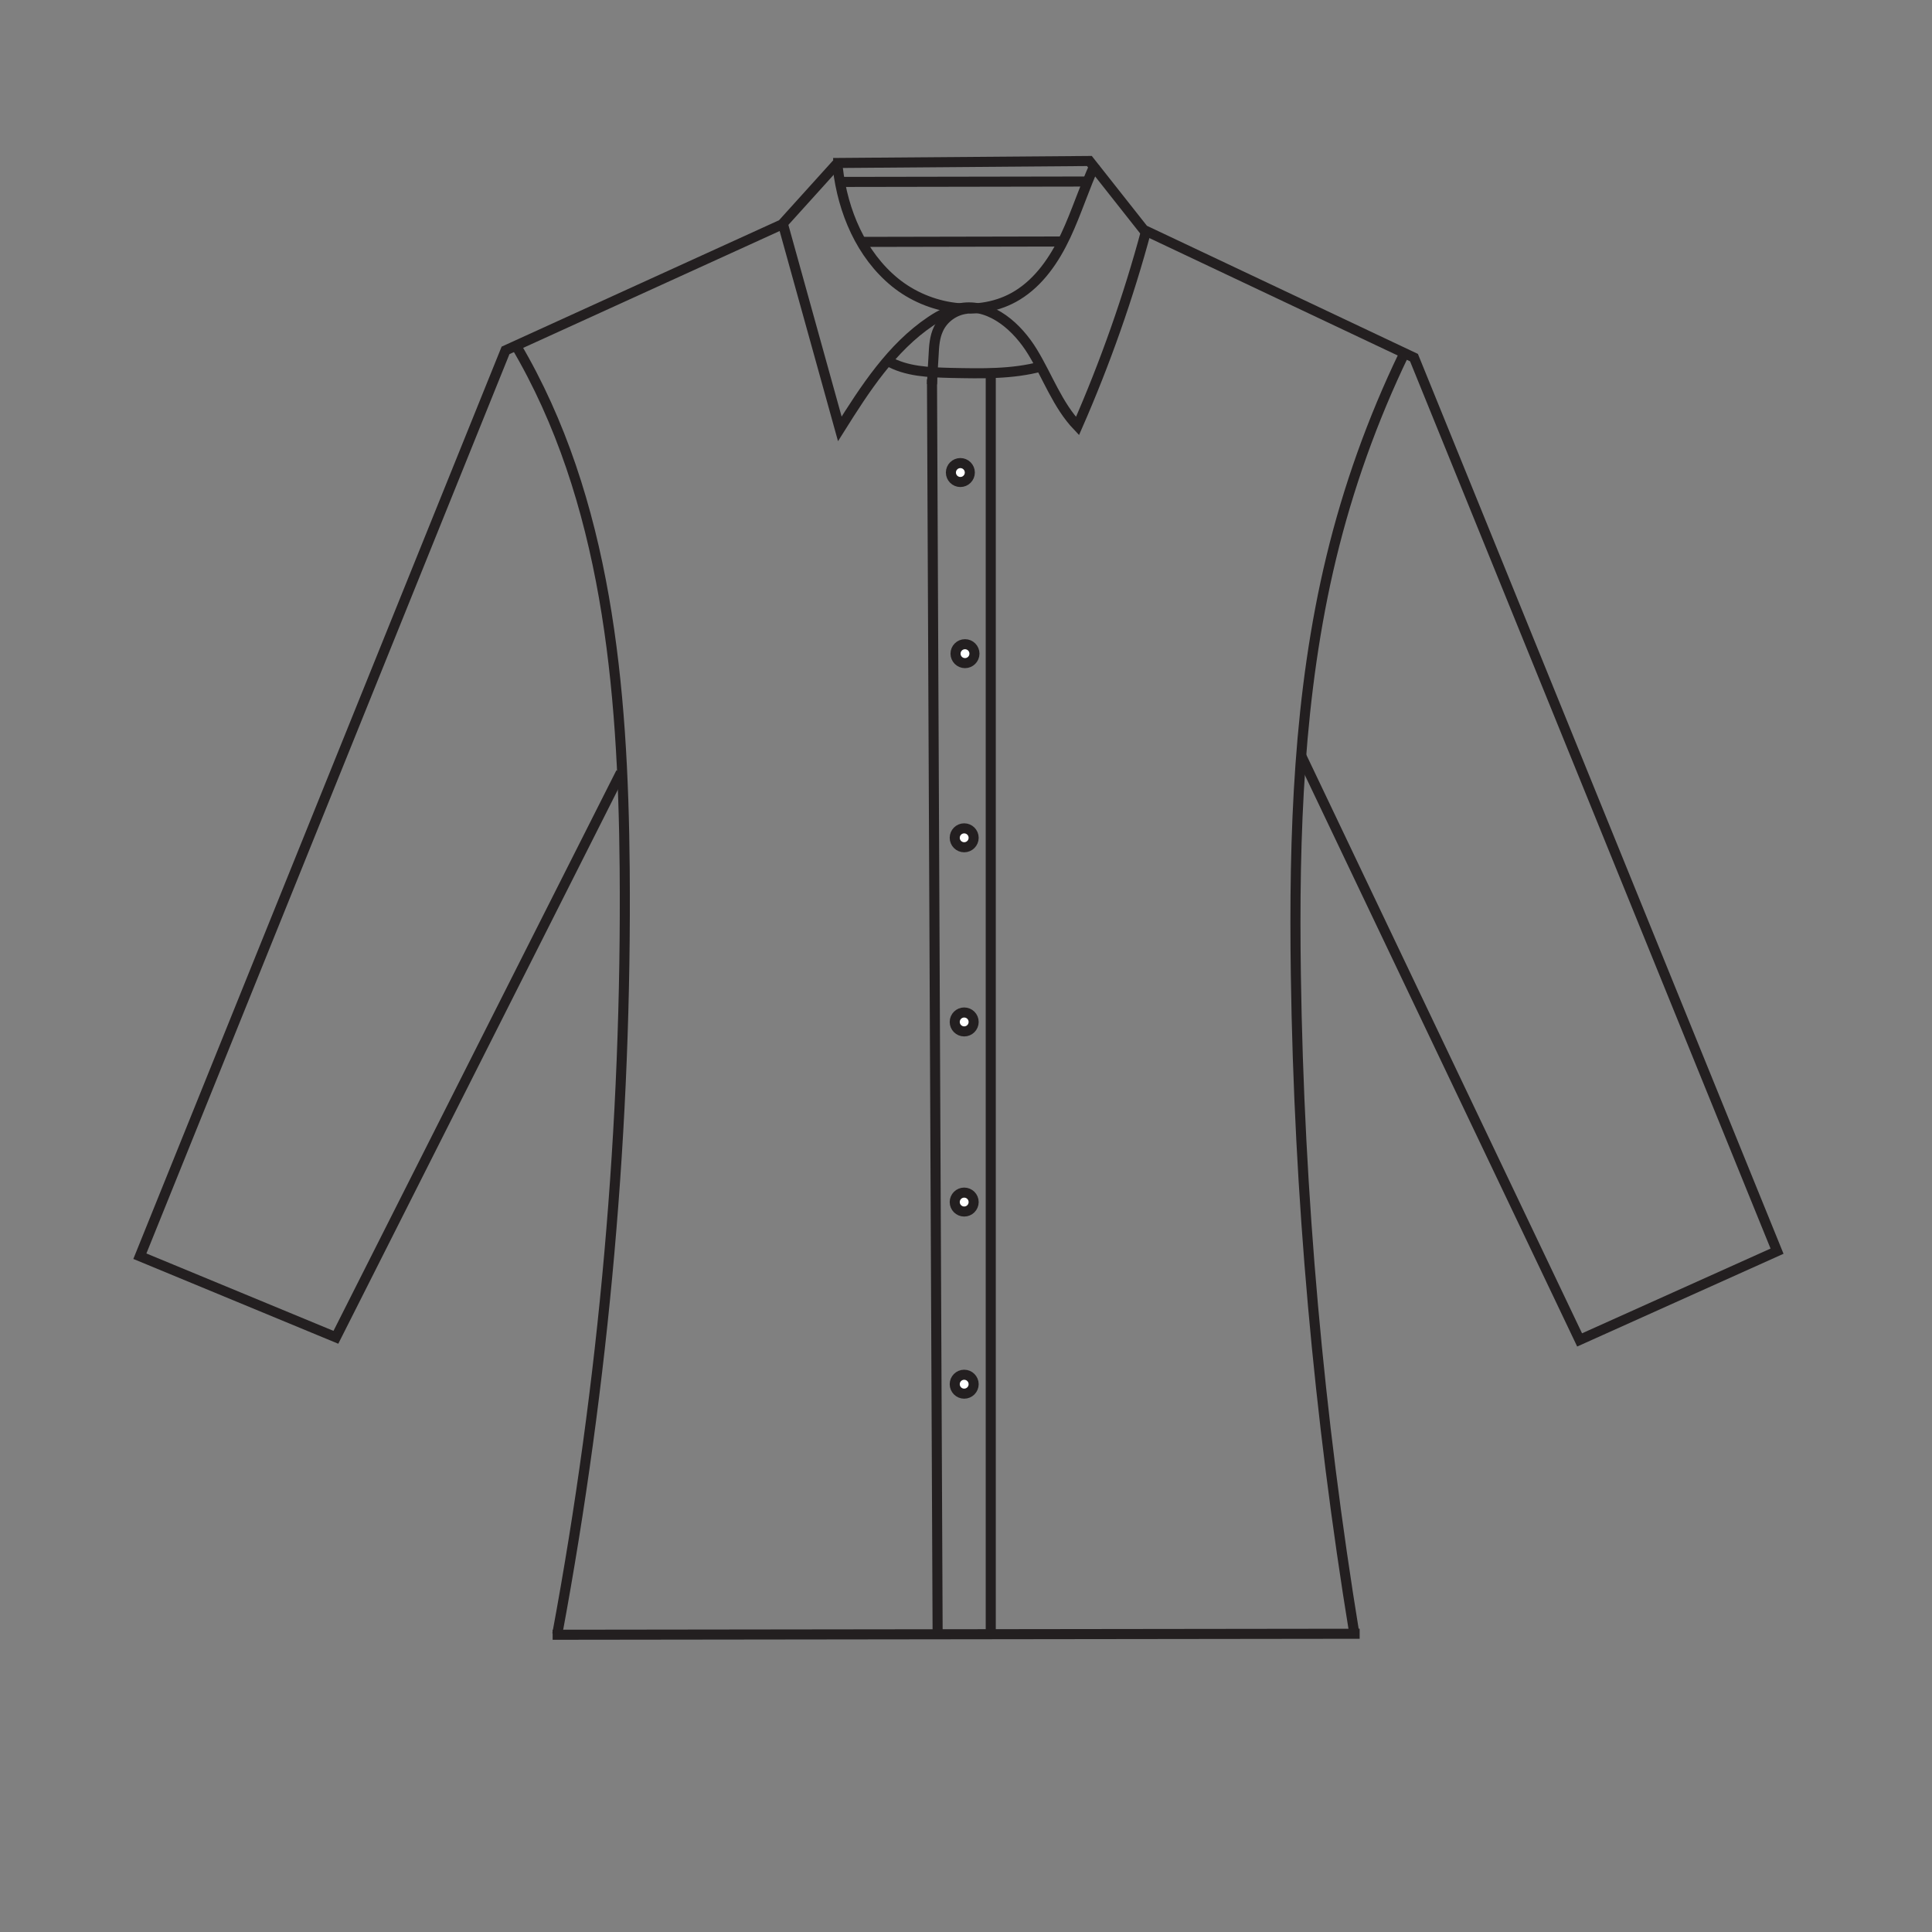 <?xml version="1.0" encoding="UTF-8"?>
<svg xmlns="http://www.w3.org/2000/svg" viewBox="0 0 96 96">
  <rect x="0" y="0" width="96" height="96" fill="#808080" stroke="none"/>
  <defs>
    <style>
      .cls-1 {
        fill: #fff;
      }

      .cls-1, .cls-2 {
        stroke: #231f20;
        stroke-miterlimit: 10;
        stroke-width: .5px;
      }

      .cls-2 {
        fill: none;
      }
    </style>
  </defs>
  <g id="ClassicFit_LongSleeve_ClassicCollar_Depan" data-name="ClassicFit/LongSleeve/ClassicCollar/Depan">
    <circle class="cls-1" cx="47.72" cy="23.48" r=".47"/>
    <circle class="cls-1" cx="47.95" cy="32.48" r=".47"/>
    <circle class="cls-1" cx="47.91" cy="41.63" r=".47"/>
    <circle class="cls-1" cx="47.91" cy="50.78" r=".47"/>
    <circle class="cls-1" cx="47.91" cy="59.73" r=".47"/>
    <circle class="cls-1" cx="47.91" cy="68.78" r=".47"/>
  </g>
  <g id="Layer_12" data-name="Layer 12">
    <path class="cls-2" d="m69.75,17.62c-1.55,3.22-2.76,6.6-3.6,10.08-1.63,6.76-1.86,13.78-1.76,20.73.16,10.98,1.14,21.94,2.91,32.77"/>
    <path class="cls-2" d="m25.62,17.14c4.55,7.69,5.34,17.03,5.42,25.99.11,12.76-1.02,25.53-3.35,38.07"/>
    <line class="cls-2" x1="27.46" y1="81.23" x2="67.56" y2="81.18"/>
    <polyline class="cls-2" points="41.4 8.1 54.13 8 56.83 11.42 70.26 17.77 88.3 62.17 78.49 66.58 64.66 37.56"/>
    <polyline class="cls-2" points="41.58 8.14 38.86 11.15 25.12 17.41 6.95 62.42 16.69 66.45 30.85 38.39"/>
    <path class="cls-2" d="m41.63,8.35c.25,2.16,1.16,4.31,2.84,5.68s4.22,1.78,6.07.65c1.1-.67,1.86-1.79,2.41-2.96s.93-2.41,1.47-3.58"/>
    <path class="cls-2" d="m38.93,11.23c.93,3.36,1.87,6.72,2.8,10.08,1.25-1.99,2.57-4.04,4.52-5.35.49-.33,1.03-.61,1.62-.67,1.43-.16,2.69.97,3.44,2.2s1.24,2.64,2.23,3.68c1.38-3.15,2.53-6.41,3.42-9.73"/>
    <path class="cls-2" d="m44.09,17.92c.94.55,2.08.58,3.17.61,1.5.03,3.03.07,4.48-.32"/>
    <line class="cls-2" x1="49.23" y1="18.63" x2="49.23" y2="81.09"/>
    <line class="cls-2" x1="46.31" y1="18.84" x2="46.59" y2="81.16"/>
    <path class="cls-2" d="m48.05,15.34c-.61.06-1.17.46-1.42,1.01-.19.4-.22.86-.24,1.31-.03.48-.06.96-.08,1.43"/>
    <line class="cls-2" x1="41.78" y1="9.04" x2="53.97" y2="9.02"/>
    <line class="cls-2" x1="42.66" y1="12.02" x2="52.77" y2="12"/>
  </g>
</svg>